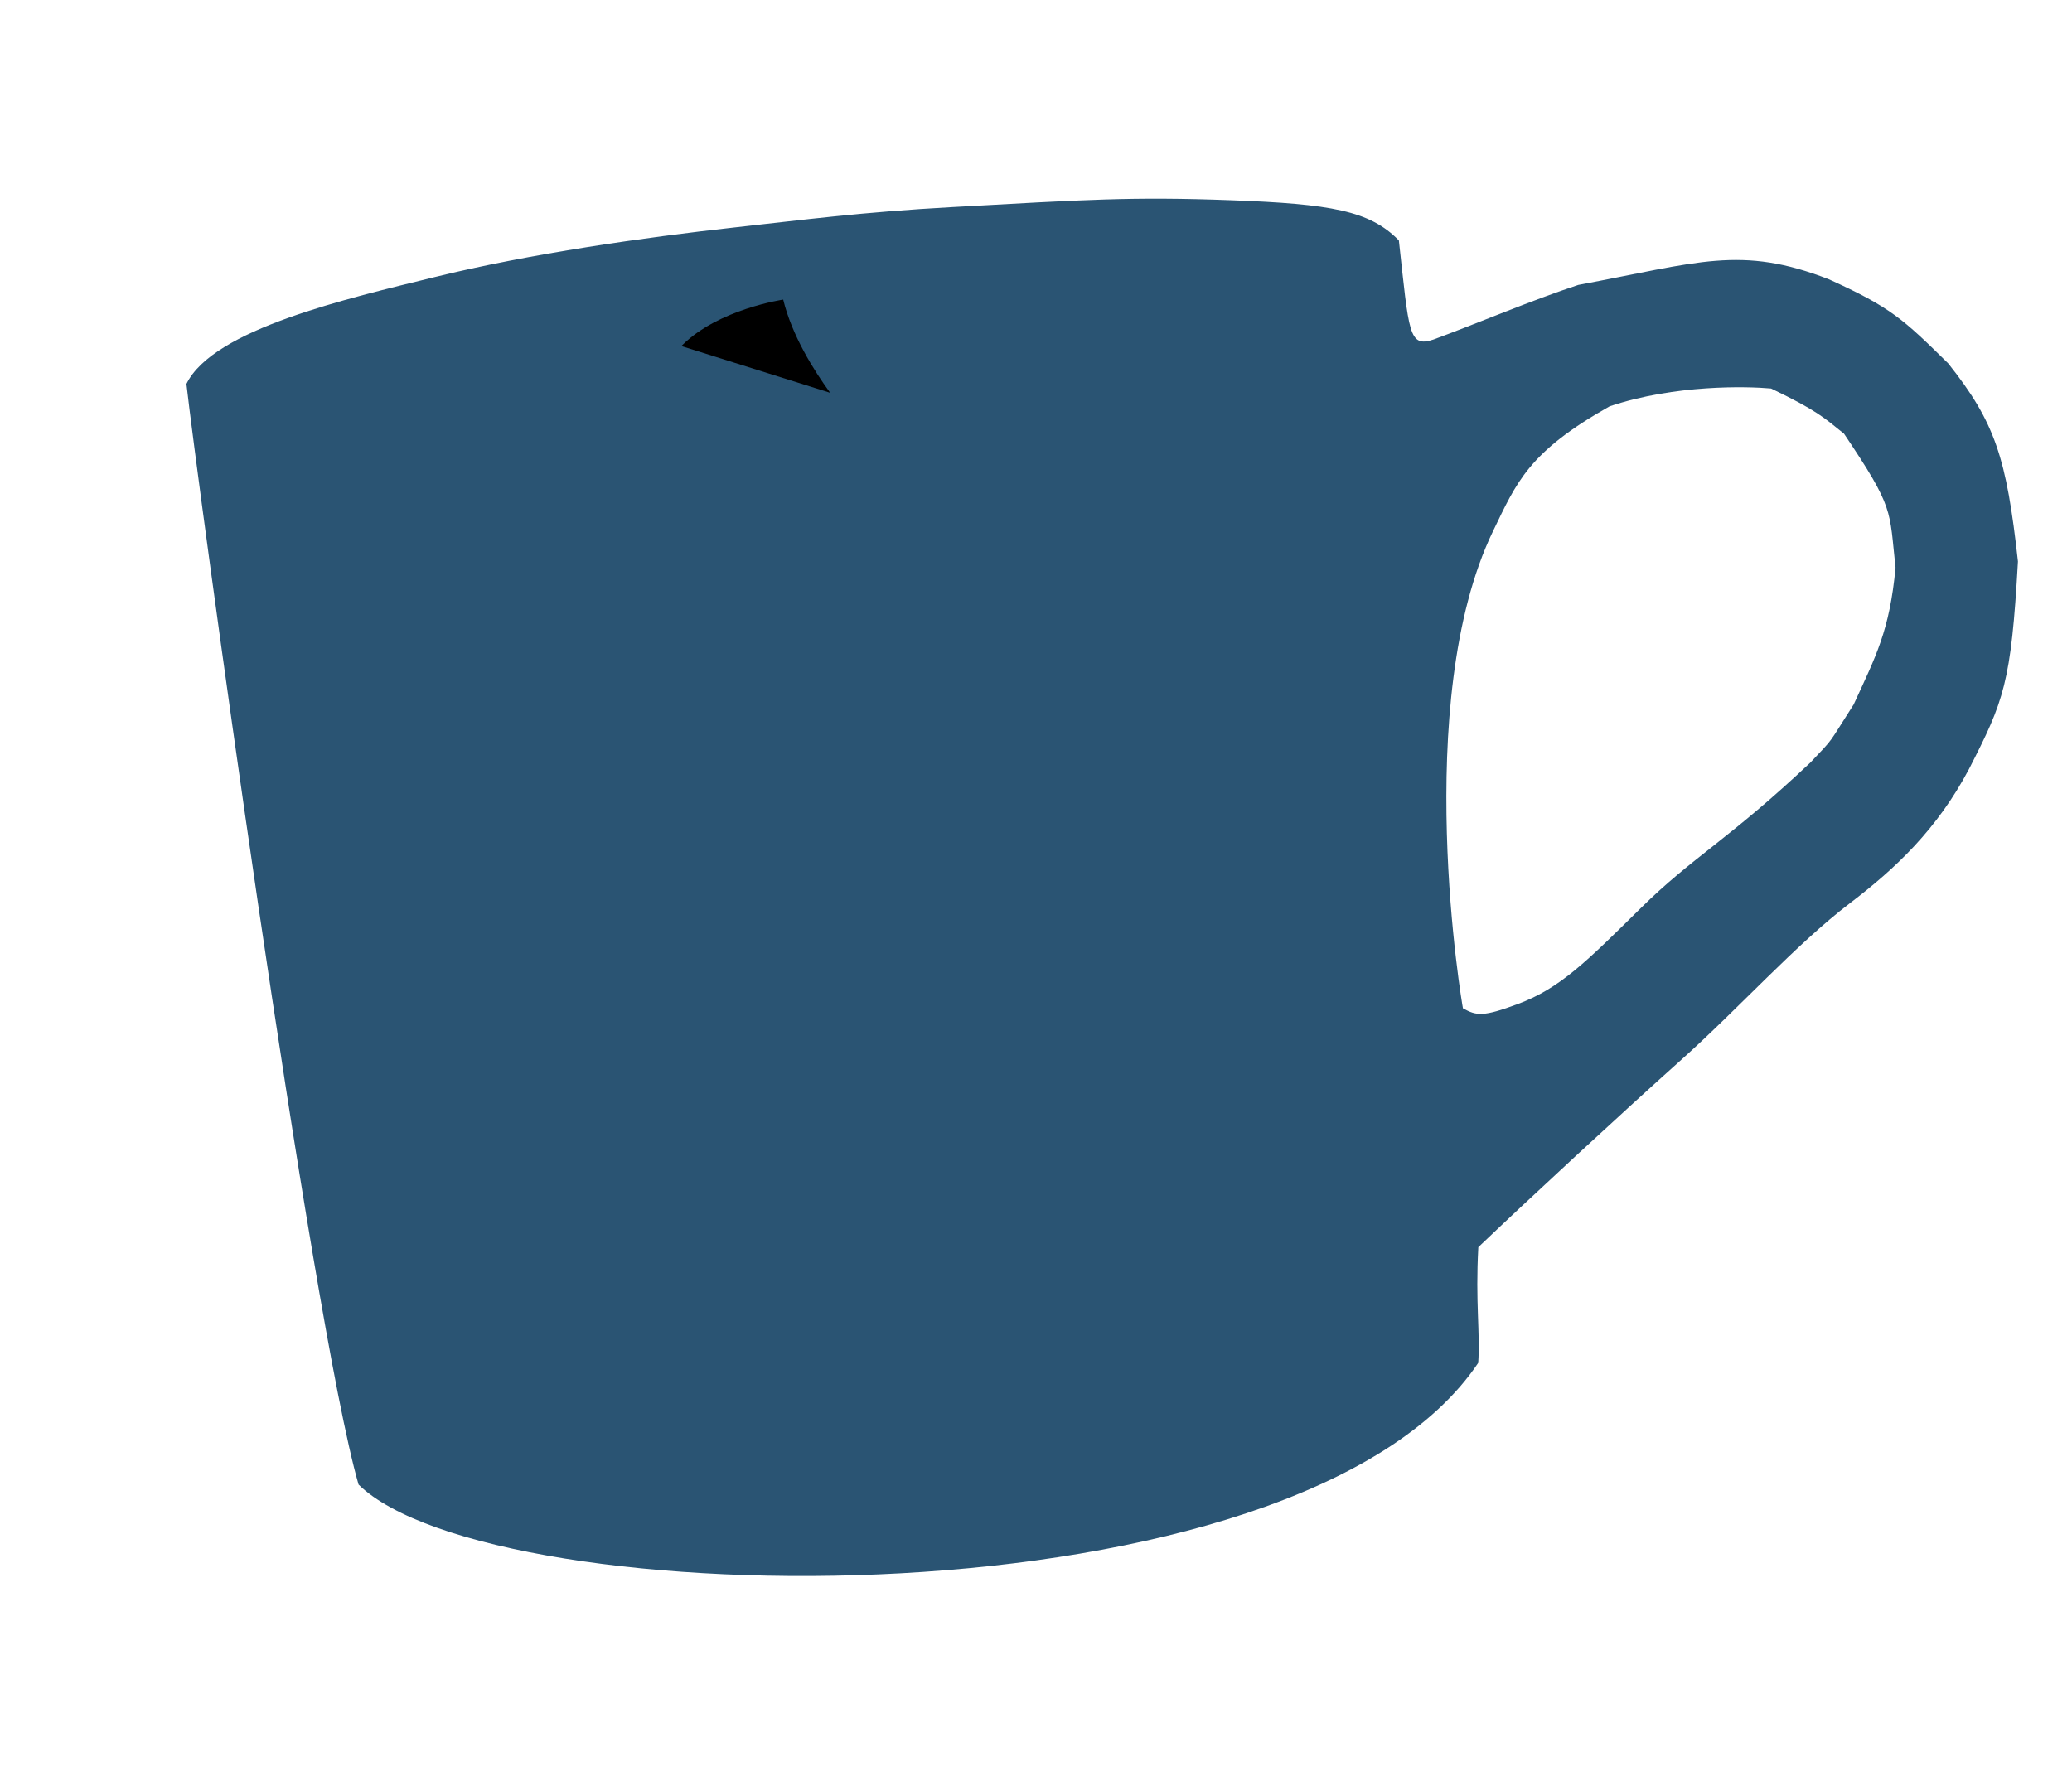 <svg width="356" height="306" viewBox="0 0 356 306" fill="none" xmlns="http://www.w3.org/2000/svg" style="color: #2A5473"><g id="illustration">
<path d="M74.764 47.59C91.046 43.587 110.909 40.764 126.194 39.078C138.03 37.772 147.989 36.441 163.673 35.576C186.564 34.312 194.39 33.767 211.501 34.401C228.612 35.036 235.367 36.184 240.349 41.315C242.102 57.213 242 59.813 246.331 58.324C253.203 55.809 263.46 51.471 271.167 48.959C291.879 45.096 299.075 42.092 314.239 47.992C324.861 52.816 326.954 54.79 334.741 62.45C342.808 72.605 344.753 78.7 346.714 96.472C345.543 117.424 344.296 120.401 338.323 132.104C332.842 142.49 325.659 149.241 317.843 155.189C308.633 162.198 298.694 173.304 288.927 182.042C278.171 191.667 262.563 206.124 253.998 214.293C252.721 208.439 250.734 170.478 251.356 173.25C253.71 174.568 254.846 174.714 260.742 172.53C268.018 169.834 272.561 165.256 281.952 155.991C290.838 147.224 297.062 144.228 311.065 131.008C315.289 126.541 313.915 128.17 318.493 121.039C322.309 112.729 324.668 108.367 325.681 97.528C324.581 87.552 325.516 87.449 316.833 74.523C313.372 71.749 312.299 70.606 304.301 66.755C300.173 66.378 287.816 66.049 276.556 69.815C262.592 77.666 260.572 82.883 256.52 91.273C242.34 120.636 251.281 173.093 251.356 173.25C253.154 186.619 253.249 207.434 253.998 214.293C253.478 223.817 254.332 228.771 253.982 234.174C223.085 280.179 84.557 277.611 61.605 255.079C53.419 226.638 33.704 81.143 32.03 65.969C36.624 56.53 59.756 51.28 74.764 47.59Z" fill="currentColor"/>
<path d="M188.65 105.557C184.925 109.777 182.791 114.577 181.549 117.517C181.549 117.517 174.935 116.657 165.974 105.947L188.65 105.557Z" fill="currentColor"/>
<path d="M142.63 67.488C139.783 63.576 136.081 57.664 134.565 51.478C134.565 51.478 123.469 53.099 117.245 59.288C117.195 59.34 117.146 59.393 117.073 59.462L142.63 67.488Z" fill="currentColoryy"/>
</g></svg>
